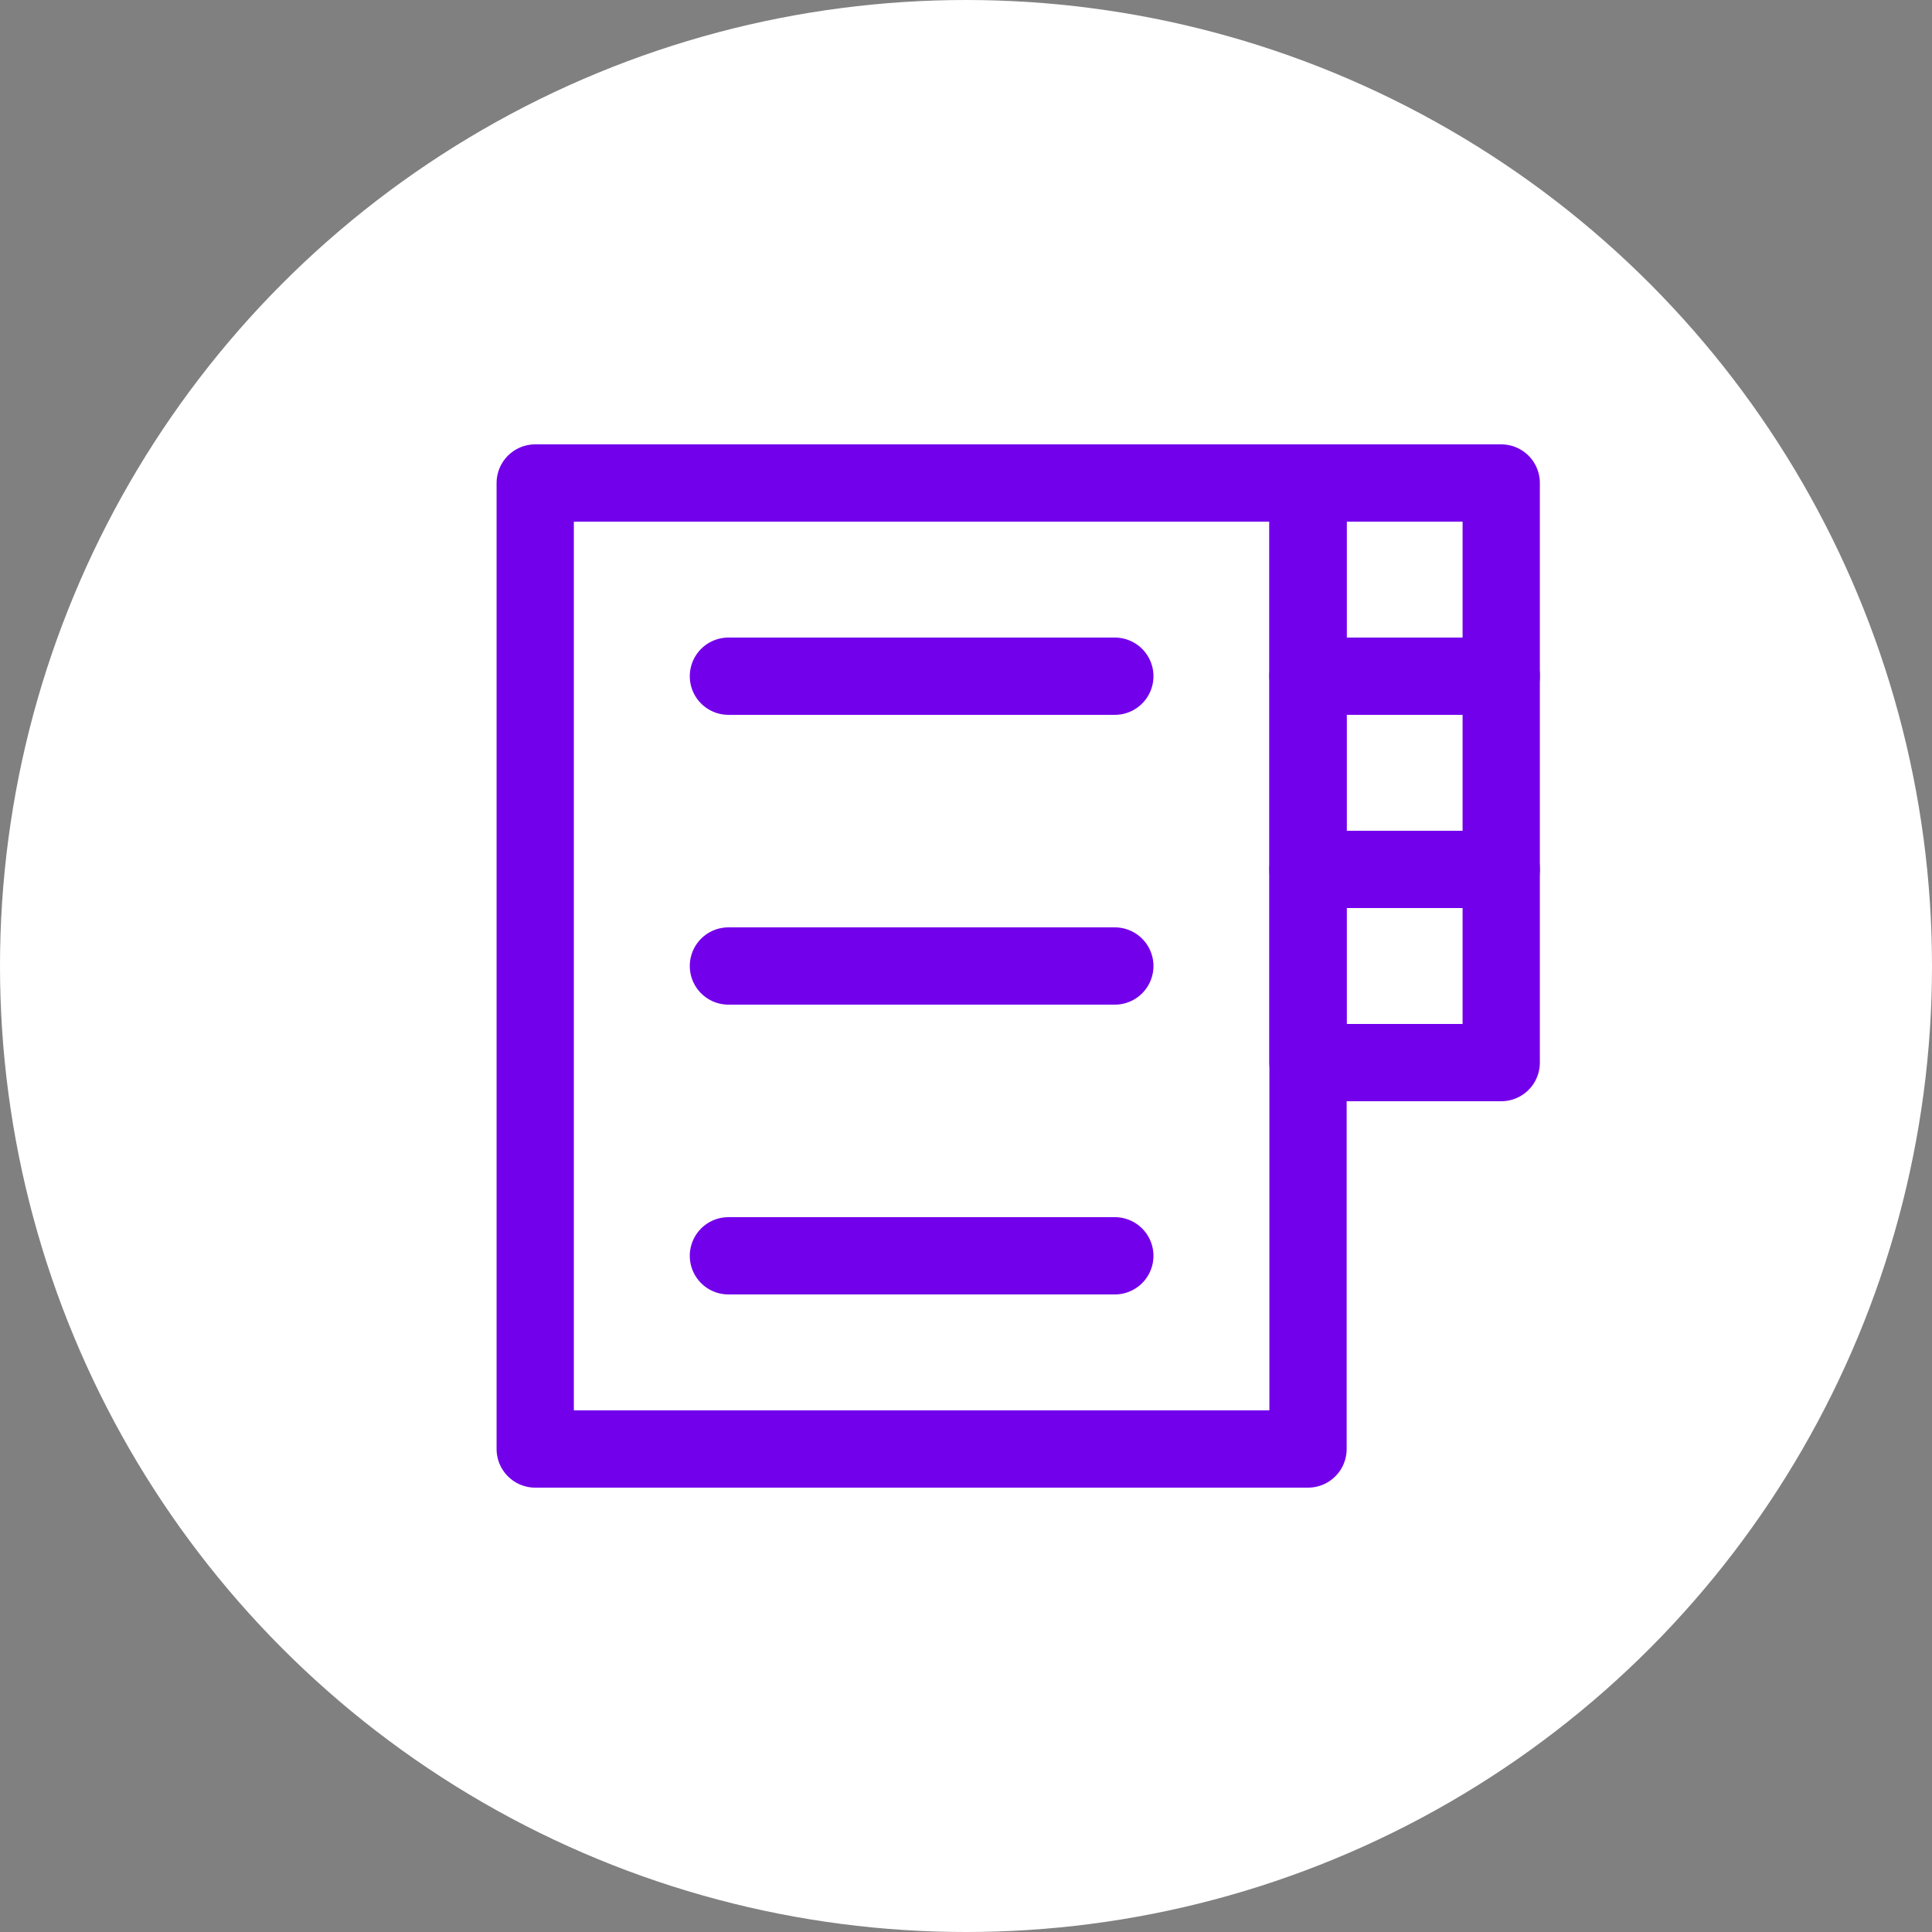 <svg xmlns="http://www.w3.org/2000/svg" width="100" height="100" viewBox="0 0 100 100">
    <rect x="0" y="0" width="100" height="100" fill="#808080" stroke="none"/>
    <circle cx="50" cy="50" r="50" style="fill: #fff;"/>
    <rect x="67.703" y="45" width="10" height="10" transform="translate(145.406 100) rotate(180)" style="fill: none; stroke: #7300eb; stroke-linecap: round; stroke-linejoin: round; stroke-width: 4px;"/>
    <rect x="67.703" y="35" width="10" height="10" transform="translate(145.406 80) rotate(180)" style="fill: none; stroke: #7300eb; stroke-linecap: round; stroke-linejoin: round; stroke-width: 4px;"/>
    <rect x="67.703" y="25" width="10" height="10" transform="translate(145.406 60) rotate(180)" style="fill: none; stroke: #7300eb; stroke-linecap: round; stroke-linejoin: round; stroke-width: 4px;"/>
    <rect x="27.703" y="25" width="40" height="50" transform="translate(95.406 100) rotate(180)" style="fill: none; stroke: #7300eb; stroke-linecap: round; stroke-linejoin: round; stroke-width: 4px;"/>
    <line x1="37.703" y1="35" x2="57.703" y2="35" style="fill: none; stroke: #7300eb; stroke-linecap: round; stroke-linejoin: round; stroke-width: 4px;"/>
    <line x1="37.703" y1="50" x2="57.703" y2="50" style="fill: none; stroke: #7300eb; stroke-linecap: round; stroke-linejoin: round; stroke-width: 4px;"/>
    <line x1="37.703" y1="65" x2="57.703" y2="65" style="fill: none; stroke: #7300eb; stroke-linecap: round; stroke-linejoin: round; stroke-width: 4px;"/>
</svg>